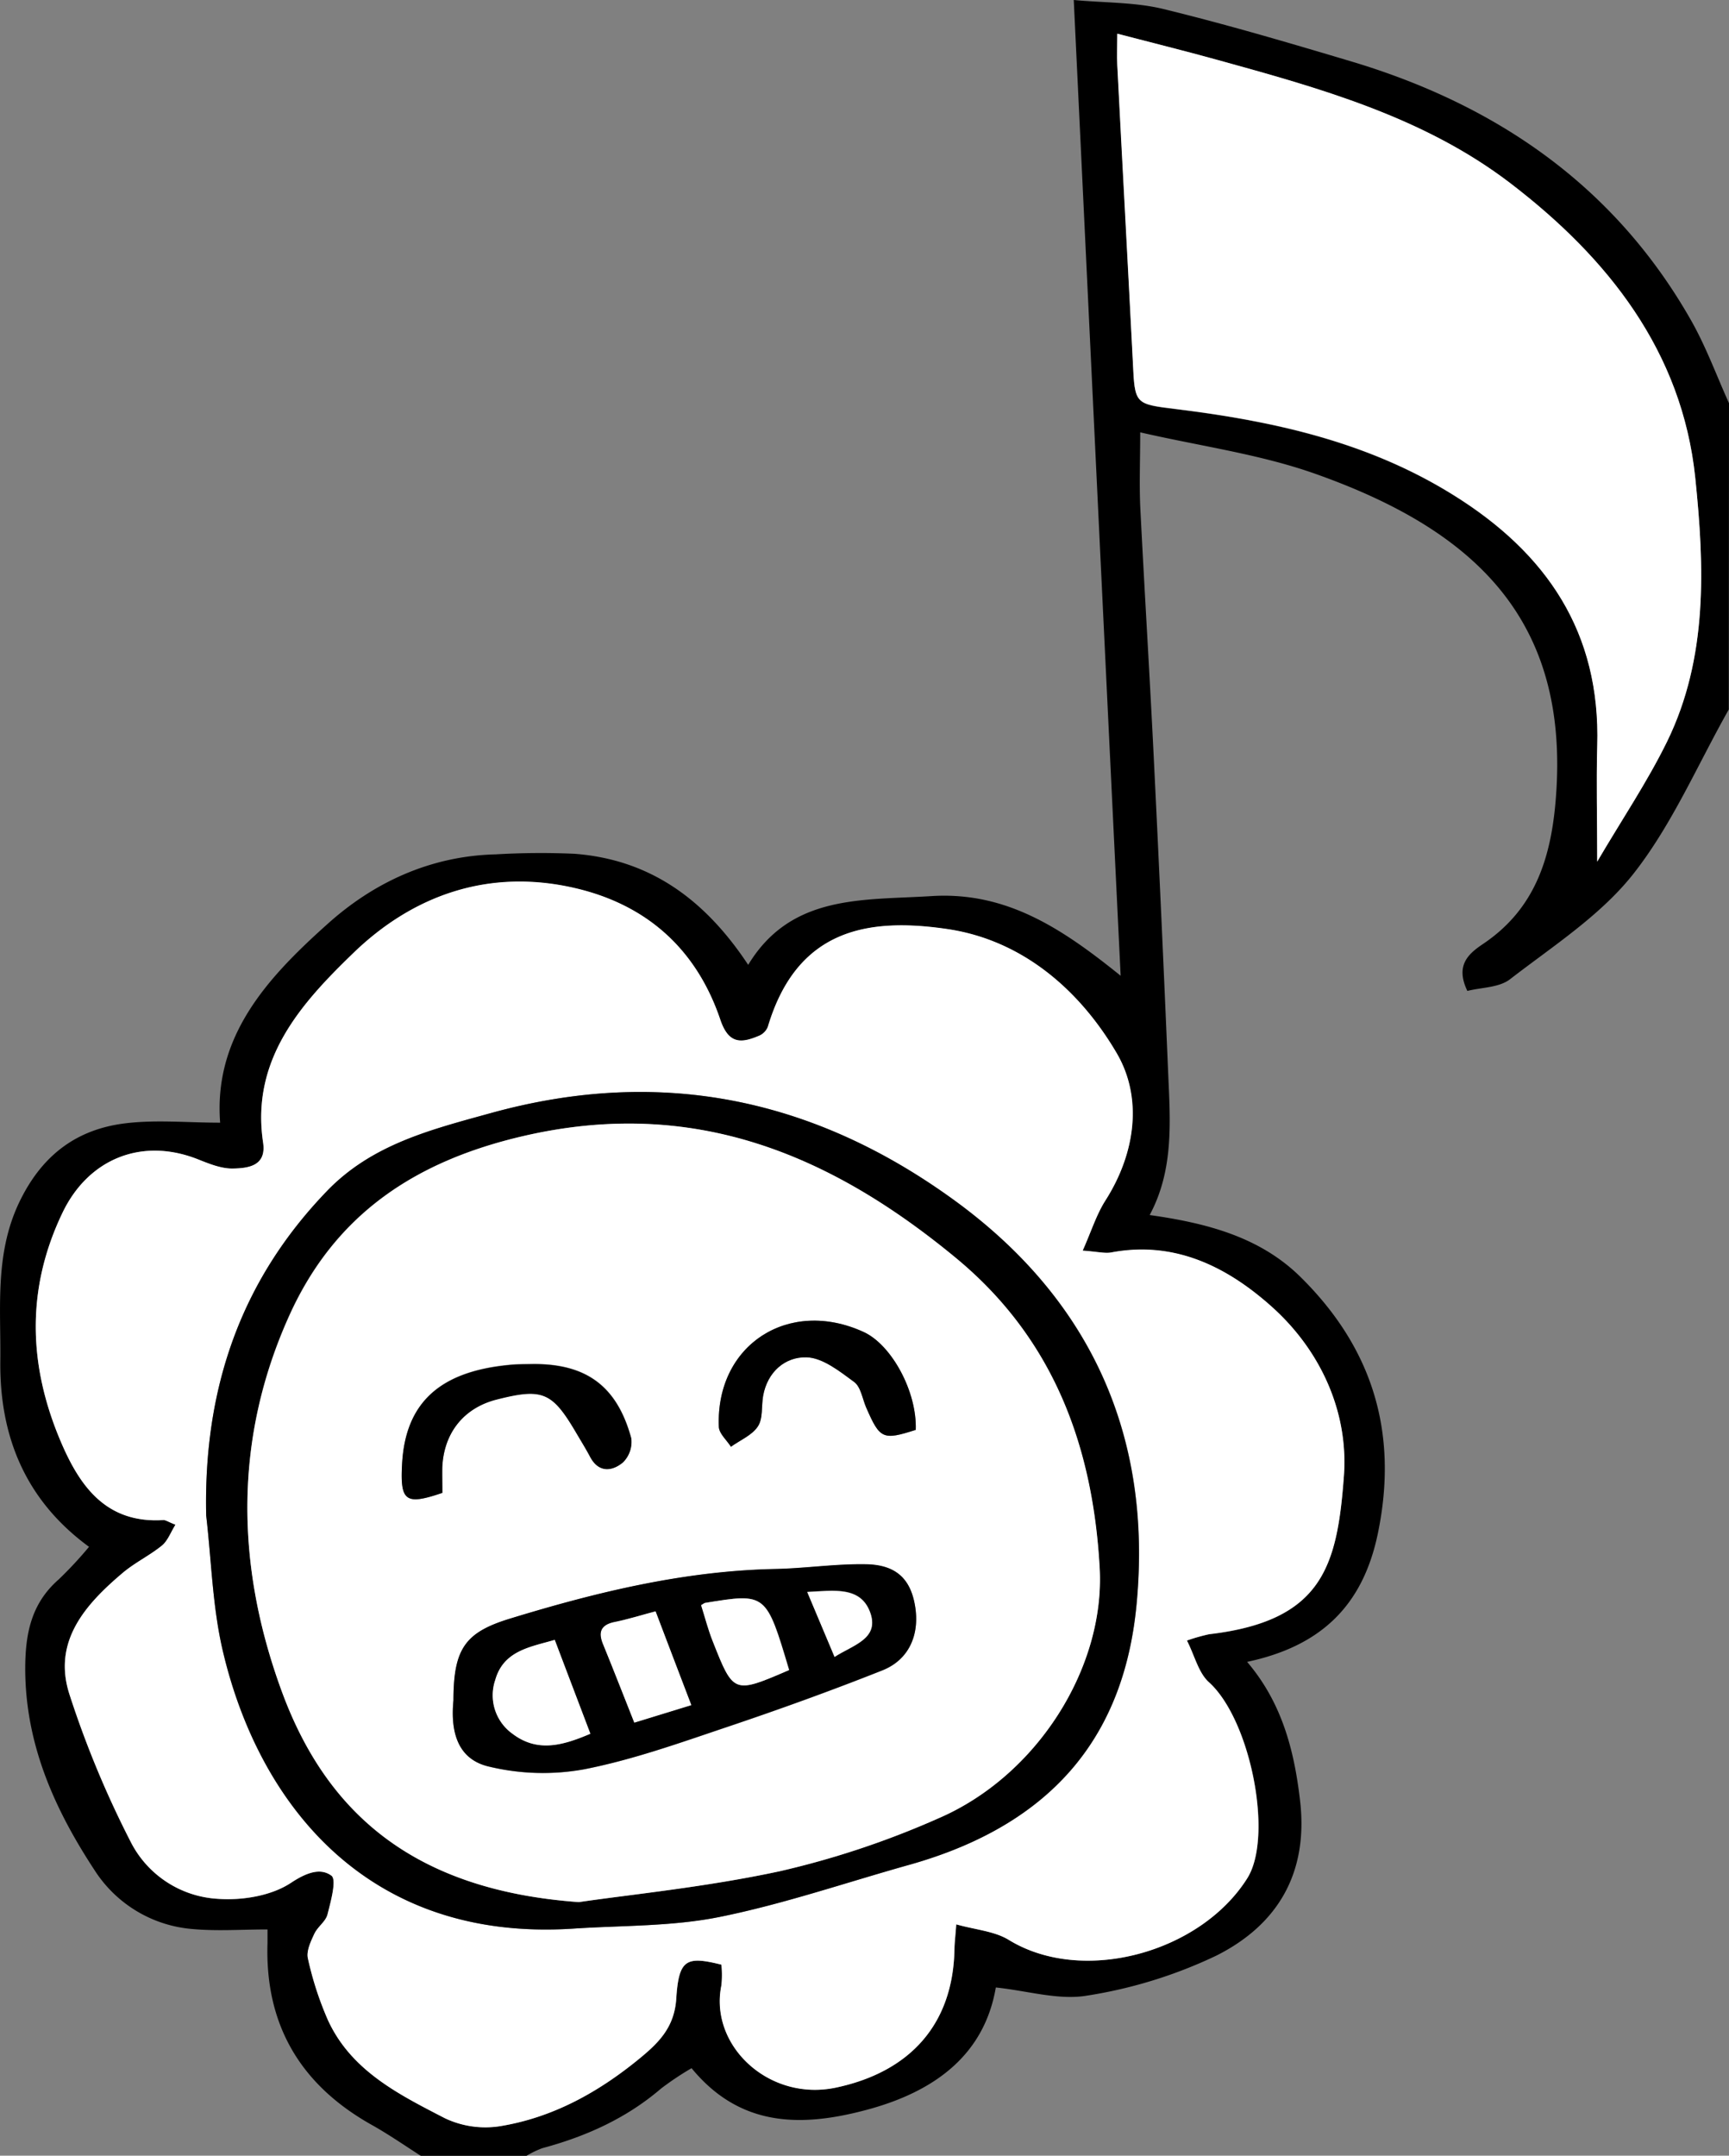 <svg xmlns="http://www.w3.org/2000/svg" viewBox="0 0 327.04 407.56"><rect x="0" y="0" width="327.04" height="407.56" fill="#808080" stroke="none"/><defs><style>.cls-1{fill:#fff;}</style></defs><g id="レイヤー_2" data-name="レイヤー 2"><g id="レイヤー_1-2" data-name="レイヤー 1"><path d="M327,134.14c-5.91,10.45-10.72,21.77-18.06,31.09-6.22,7.88-15.21,13.64-23.32,19.91-2.07,1.6-5.42,1.54-8.07,2.21-2.4-5,.38-7.15,3.14-9,9.53-6.48,12.62-15.9,13.55-26.88,2.94-34.43-15.54-51.28-45.37-61.86-10.52-3.74-21.82-5.25-33.2-7.87,0,5.12-.18,9.52,0,13.9.78,15.58,1.75,31.14,2.52,46.72q1.5,30.28,2.77,60.58c.4,9.09,1.08,18.26-3.5,26.78,10.61,1.5,20.78,4.07,28.52,11.7,13.59,13.39,18.59,29.39,14.65,48.46-2.85,13.82-10.9,21.38-24.74,24.32,6.51,7.63,8.88,16.52,10,26.1,1.65,13.74-4.16,23.56-15.76,29.41a88.28,88.28,0,0,1-24.45,7.58c-5.39.94-11.27-.9-17.32-1.53-2.2,12.8-11.62,19.69-24.34,23.11-12.37,3.33-24,3.36-33.21-7.85a55.65,55.65,0,0,0-5.77,3.85c-6.57,5.63-14.19,9.05-22.45,11.27a17.62,17.62,0,0,0-3,1.45h-20c-3-1.93-6-4-9.14-5.77C57,394.33,50.08,383,50.6,367.31c0-.81,0-1.63,0-2.52-4.86,0-9.51.34-14.09-.07a24.32,24.32,0,0,1-18.62-11.13c-7.53-11.46-13.07-23.71-13.12-38,0-6.7,1.12-12.43,6.36-17a74.93,74.93,0,0,0,5.71-6.14C4.9,283.72-.1,271.7.06,257.32.18,247-1.08,236.56,4,226.58c4.26-8.42,10.69-13.06,19.55-14.18,5.85-.74,11.87-.14,18.09-.14-1.26-16.37,9-27.43,20.15-37.42,8.83-8,19.6-13,31.94-13.31a145.88,145.88,0,0,1,14.93-.11c14.28,1.09,24.66,8.6,32.86,21,8.11-13.39,21.67-12.18,34.67-13,14.19-.88,24.71,6.13,35.78,15.06C209,123.37,206.08,62.24,203.1,0c6,.55,11.63.41,16.94,1.7,11.89,2.9,23.64,6.36,35.37,9.86,27.62,8.22,50,23.58,64.45,49,2.84,5,4.81,10.43,7.18,15.67ZM33.19,288.27c-.92,1.47-1.48,3.08-2.6,4-2.3,1.88-5.07,3.19-7.34,5.1-7.13,6-13.34,12.94-10.11,23a187.25,187.25,0,0,0,11.78,28.26A19.74,19.74,0,0,0,41.11,359c4.62.36,10.17-.53,13.9-3,2.93-1.94,5.57-2.91,7.68-1.37,1,.76-.12,4.88-.75,7.35-.35,1.35-1.88,2.35-2.5,3.68s-1.52,3.23-1.2,4.61A62,62,0,0,0,62.06,382c4.43,9.54,13.42,14,22.1,18.47A17.87,17.87,0,0,0,94.46,402c10-1.6,18.7-6.39,26.54-12.83,3.69-3,6.59-5.95,6.93-11.34.48-7.43,1.88-8.06,8.54-6.39a19.44,19.44,0,0,1,0,3.89c-2.33,11.4,9,22,21.64,19.36,14.06-3,22.21-12,22.44-26.25,0-1.12.17-2.25.34-4.62,3.66,1,7.22,1.28,9.92,2.93,14,8.6,36.3,2.4,45.13-11.65,5-7.9.61-30-7.26-37.06-2-1.78-2.68-5-4.16-7.88A35.39,35.39,0,0,1,228.7,309c21.51-2.52,24.23-12.93,25.49-29.91.89-12-4.33-23.69-13.64-32-8.4-7.52-18.29-12.52-30.33-10.27-1.22.23-2.56-.13-5.44-.34,1.64-3.68,2.6-6.81,4.3-9.48,5.75-9,7-19.49,2.09-27.93-6.93-11.8-17.73-21.27-31.94-23.38-15.16-2.24-28.51,0-34,18.47a3.09,3.09,0,0,1-1.58,1.66c-3.41,1.48-5.82,1.72-7.41-3-4.47-13.19-13.74-21.65-27.36-24.85-16.28-3.82-30.7,1.23-42.12,12.31-9.73,9.43-19.34,20-17,35.77.66,4.44-2.82,4.85-5.69,4.91-2.2.05-4.5-.89-6.61-1.73C26.92,215,16.78,219,11.84,229.25c-6.92,14.39-6.5,28.85-.34,43.31,3.64,8.55,8.64,15.49,19.39,14.83C31.34,287.37,31.81,287.73,33.19,288.27ZM302.11,162.91c4.68-8,9.47-15.07,13.2-22.68,7.78-15.88,7.07-33.16,5.34-49.91-2.47-23.86-16.49-41.57-35-55.7-16.41-12.53-36-17.95-55.55-23.34C224,9.59,217.85,8.07,211.35,6.37c0,2.32-.08,4.14,0,6,1,18.74,2,37.47,2.95,56.21.4,8,.34,7.83,8.37,8.82,18.36,2.27,36.16,6.22,52.21,16.2,17.7,11,27.91,26,27.25,47.48C301.93,147.9,302.11,154.79,302.11,162.91Z"/><path class="cls-1" d="M33.19,288.27c-1.38-.54-1.85-.9-2.3-.88-10.75.66-15.75-6.28-19.39-14.83-6.16-14.46-6.58-28.92.34-43.31C16.78,219,26.92,215,37.47,219.19c2.11.84,4.41,1.78,6.61,1.73,2.87-.06,6.35-.47,5.69-4.91-2.37-15.73,7.24-26.34,17-35.77,11.42-11.08,25.84-16.13,42.12-12.31,13.62,3.2,22.89,11.66,27.36,24.85,1.59,4.7,4,4.46,7.41,3a3.09,3.09,0,0,0,1.58-1.66c5.51-18.44,18.86-20.71,34-18.47,14.21,2.11,25,11.58,31.94,23.38,5,8.44,3.66,18.91-2.09,27.93-1.7,2.67-2.66,5.8-4.3,9.48,2.88.21,4.22.57,5.44.34,12-2.25,21.93,2.75,30.33,10.27,9.31,8.34,14.53,20,13.64,32-1.26,17-4,27.39-25.49,29.91a35.39,35.39,0,0,0-4.21,1.21c1.48,2.91,2.19,6.1,4.16,7.88,7.87,7.1,12.22,29.16,7.26,37.06-8.83,14.05-31.1,20.25-45.13,11.65-2.7-1.65-6.26-1.89-9.92-2.93-.17,2.37-.32,3.5-.34,4.62-.23,14.24-8.38,23.29-22.44,26.25-12.68,2.68-24-8-21.64-19.36a19.44,19.44,0,0,0,0-3.89c-6.66-1.67-8.06-1-8.54,6.39-.34,5.39-3.24,8.31-6.93,11.34-7.84,6.44-16.51,11.23-26.54,12.83a17.87,17.87,0,0,1-10.3-1.53C75.48,396,66.49,391.56,62.06,382a62,62,0,0,1-3.82-11.74c-.32-1.38.53-3.17,1.2-4.61s2.15-2.33,2.5-3.68c.63-2.47,1.78-6.59.75-7.35-2.11-1.54-4.75-.57-7.68,1.37-3.73,2.46-9.28,3.35-13.9,3a19.74,19.74,0,0,1-16.19-10.39,187.25,187.25,0,0,1-11.78-28.26c-3.23-10,3-17,10.11-23,2.27-1.91,5-3.22,7.34-5.1C31.71,291.35,32.27,289.74,33.19,288.27ZM39,286.53c1,8.54,1.18,17.27,3.13,25.59,6.63,28.32,26.84,55.12,66.34,52.51,9.23-.61,18.63-.39,27.61-2.2C148.22,360,160,355.92,172,352.57c29.27-8.22,40.88-26.56,43-49.32,3-31.5-8.49-57.48-34.59-76.4-26.66-19.33-55.71-25.22-87.6-16.39-11.21,3.1-22.41,5.86-30.95,14.73C45.29,242.35,38.49,262.91,39,286.53Z"/><path class="cls-1" d="M302.11,162.91c0-8.12-.18-15,0-21.88.66-21.48-9.55-36.49-27.25-47.48-16.05-10-33.85-13.93-52.21-16.2-8-1-8-.85-8.37-8.82-.95-18.74-2-37.47-2.95-56.21-.09-1.81,0-3.63,0-5.95,6.5,1.7,12.67,3.22,18.78,4.91,19.52,5.39,39.14,10.81,55.55,23.34,18.48,14.13,32.5,31.84,35,55.7,1.73,16.75,2.44,34-5.34,49.91C311.58,147.84,306.79,154.94,302.11,162.91Z"/><path d="M39,286.53c-.52-23.62,6.28-44.18,22.84-61.34,8.54-8.87,19.74-11.63,30.95-14.73,31.89-8.83,60.94-2.94,87.6,16.39,26.1,18.92,37.55,44.9,34.59,76.4-2.14,22.76-13.75,41.1-43,49.32-11.95,3.35-23.75,7.41-35.88,9.86-9,1.81-18.38,1.59-27.61,2.2-39.5,2.61-59.71-24.19-66.34-52.51C40.19,303.8,40,295.07,39,286.53Zm70.48,73.09c9.73-1.43,24-2.83,38-5.83a164.58,164.58,0,0,0,30-10c18.74-8.06,31.61-28.61,30.5-47.48-1.35-23.07-8.84-43.29-27.25-58.49-23.87-19.71-49.74-30.41-81.67-23.05-20.48,4.72-35.63,14.75-44.3,33.8C44.15,272,44.63,296.11,53.3,319.78S79,357.43,109.49,359.62Z"/><path class="cls-1" d="M109.49,359.62C79,357.43,62,343.43,53.3,319.78s-9.15-47.8,1.52-71.22c8.67-19.05,23.82-29.08,44.3-33.8,31.93-7.36,57.8,3.34,81.67,23.05C199.2,253,206.69,273.23,208,296.3c1.11,18.87-11.76,39.42-30.5,47.48a164.58,164.58,0,0,1-30,10C133.53,356.79,119.22,358.19,109.49,359.62ZM85.77,321.48c-.49,5,.27,11,6.7,12.54a43.71,43.71,0,0,0,18,.52c9.19-1.82,18.13-5,27.05-8,9.87-3.32,19.68-6.86,29.36-10.7,5.09-2,7.13-6.79,6.19-12.26-.85-5-3.57-7.67-9.22-7.8s-11.43.77-17.16.89C129.47,297,113,301,96.6,306,88,308.59,85.82,311.65,85.77,321.48Zm-2.1-39.23c0-1.82,0-3.31,0-4.8.26-6.56,4-11.31,10.26-12.9,8.65-2.21,10.47-1.46,15,6.16.92,1.57,1.89,3.12,2.74,4.73,1.63,3.05,4.13,2.7,6.17,1a5.41,5.41,0,0,0,1.57-4.58c-2.74-10-8.69-14.21-19.13-14-1.33,0-2.66,0-4,.16-13.15,1.26-19.58,7.21-20.21,18.69C75.66,283.85,76.66,284.63,83.67,282.25Zm89.54-11.91c.27-7.18-4.52-16-9.82-18.49-14.21-6.54-28,2.42-27.43,17.89,0,1.29,1.49,2.53,2.29,3.79,1.74-1.25,4-2.17,5.09-3.84,1-1.5.64-3.84,1-5.79.82-4.57,4.21-7.39,8.2-7.28,3.08.08,6.28,2.63,9,4.65,1.26.93,1.57,3.18,2.29,4.84C166.44,272.08,167,272.33,173.21,270.34Z"/><path d="M85.77,321.48c0-9.83,2.23-12.89,10.83-15.5,16.35-5,32.87-9,50.09-9.35,5.73-.12,11.45-1,17.16-.89s8.37,2.84,9.22,7.8c.94,5.47-1.1,10.24-6.19,12.26-9.68,3.84-19.49,7.38-29.36,10.7-8.92,3-17.86,6.22-27.05,8a43.71,43.71,0,0,1-18-.52C86,332.5,85.28,326.52,85.77,321.48Zm25.9,6.31c-2.28-6-4.48-11.76-6.74-17.73-4.63,1.35-9.68,2-11.25,7.57a8.94,8.94,0,0,0,3.26,10.18C101.68,331.39,106.48,330,111.67,327.79ZM124,304.65c-2.68.71-5.19,1.5-7.76,2s-3.07,2-2.12,4.3c2,4.84,3.88,9.7,5.86,14.71l10.78-3.31C128.45,316.41,126.3,310.77,124,304.65Zm25.29,11.1c-4.35-14.58-4.35-14.58-15.87-12.7-.15,0-.28.15-.77.43.71,2.24,1.31,4.61,2.21,6.86C138.75,320.27,138.78,320.26,149.25,315.75Zm8.6-2.49c3.51-2.23,8.32-3.39,6.8-8.15-1.71-5.36-6.93-4.39-12-4.16Z"/><path d="M83.67,282.25c-7,2.38-8,1.6-7.62-5.47.63-11.48,7.06-17.43,20.21-18.69,1.32-.13,2.65-.13,4-.16,10.44-.24,16.39,4,19.13,14a5.41,5.41,0,0,1-1.57,4.58c-2,1.66-4.54,2-6.17-1-.85-1.61-1.82-3.16-2.74-4.73-4.49-7.62-6.31-8.37-15-6.16-6.21,1.59-10,6.34-10.26,12.9C83.62,278.94,83.67,280.43,83.67,282.25Z"/><path d="M173.21,270.34c-6.25,2-6.77,1.74-9.37-4.23-.72-1.66-1-3.91-2.29-4.84-2.74-2-5.94-4.57-9-4.65-4-.11-7.38,2.71-8.2,7.28-.35,2,0,4.29-1,5.79-1.1,1.67-3.35,2.59-5.09,3.84-.8-1.26-2.24-2.5-2.29-3.79-.62-15.47,13.22-24.43,27.43-17.89C168.69,254.3,173.48,263.16,173.21,270.34Z"/><path class="cls-1" d="M111.67,327.79c-5.19,2.21-10,3.6-14.73,0a8.94,8.94,0,0,1-3.26-10.18c1.57-5.54,6.62-6.22,11.25-7.57C107.19,316,109.39,321.79,111.67,327.79Z"/><path class="cls-1" d="M124,304.65c2.34,6.12,4.49,11.76,6.76,17.73l-10.78,3.31c-2-5-3.88-9.87-5.86-14.71-1-2.32-.57-3.74,2.12-4.3S121.28,305.36,124,304.65Z"/><path class="cls-1" d="M149.25,315.75c-10.47,4.51-10.5,4.52-14.43-5.41-.9-2.25-1.5-4.62-2.21-6.86.49-.28.62-.41.77-.43C144.9,301.17,144.9,301.17,149.25,315.75Z"/><path class="cls-1" d="M157.85,313.26,152.69,301c5-.23,10.25-1.2,12,4.16C166.17,309.87,161.36,311,157.85,313.26Z"/></g></g></svg>